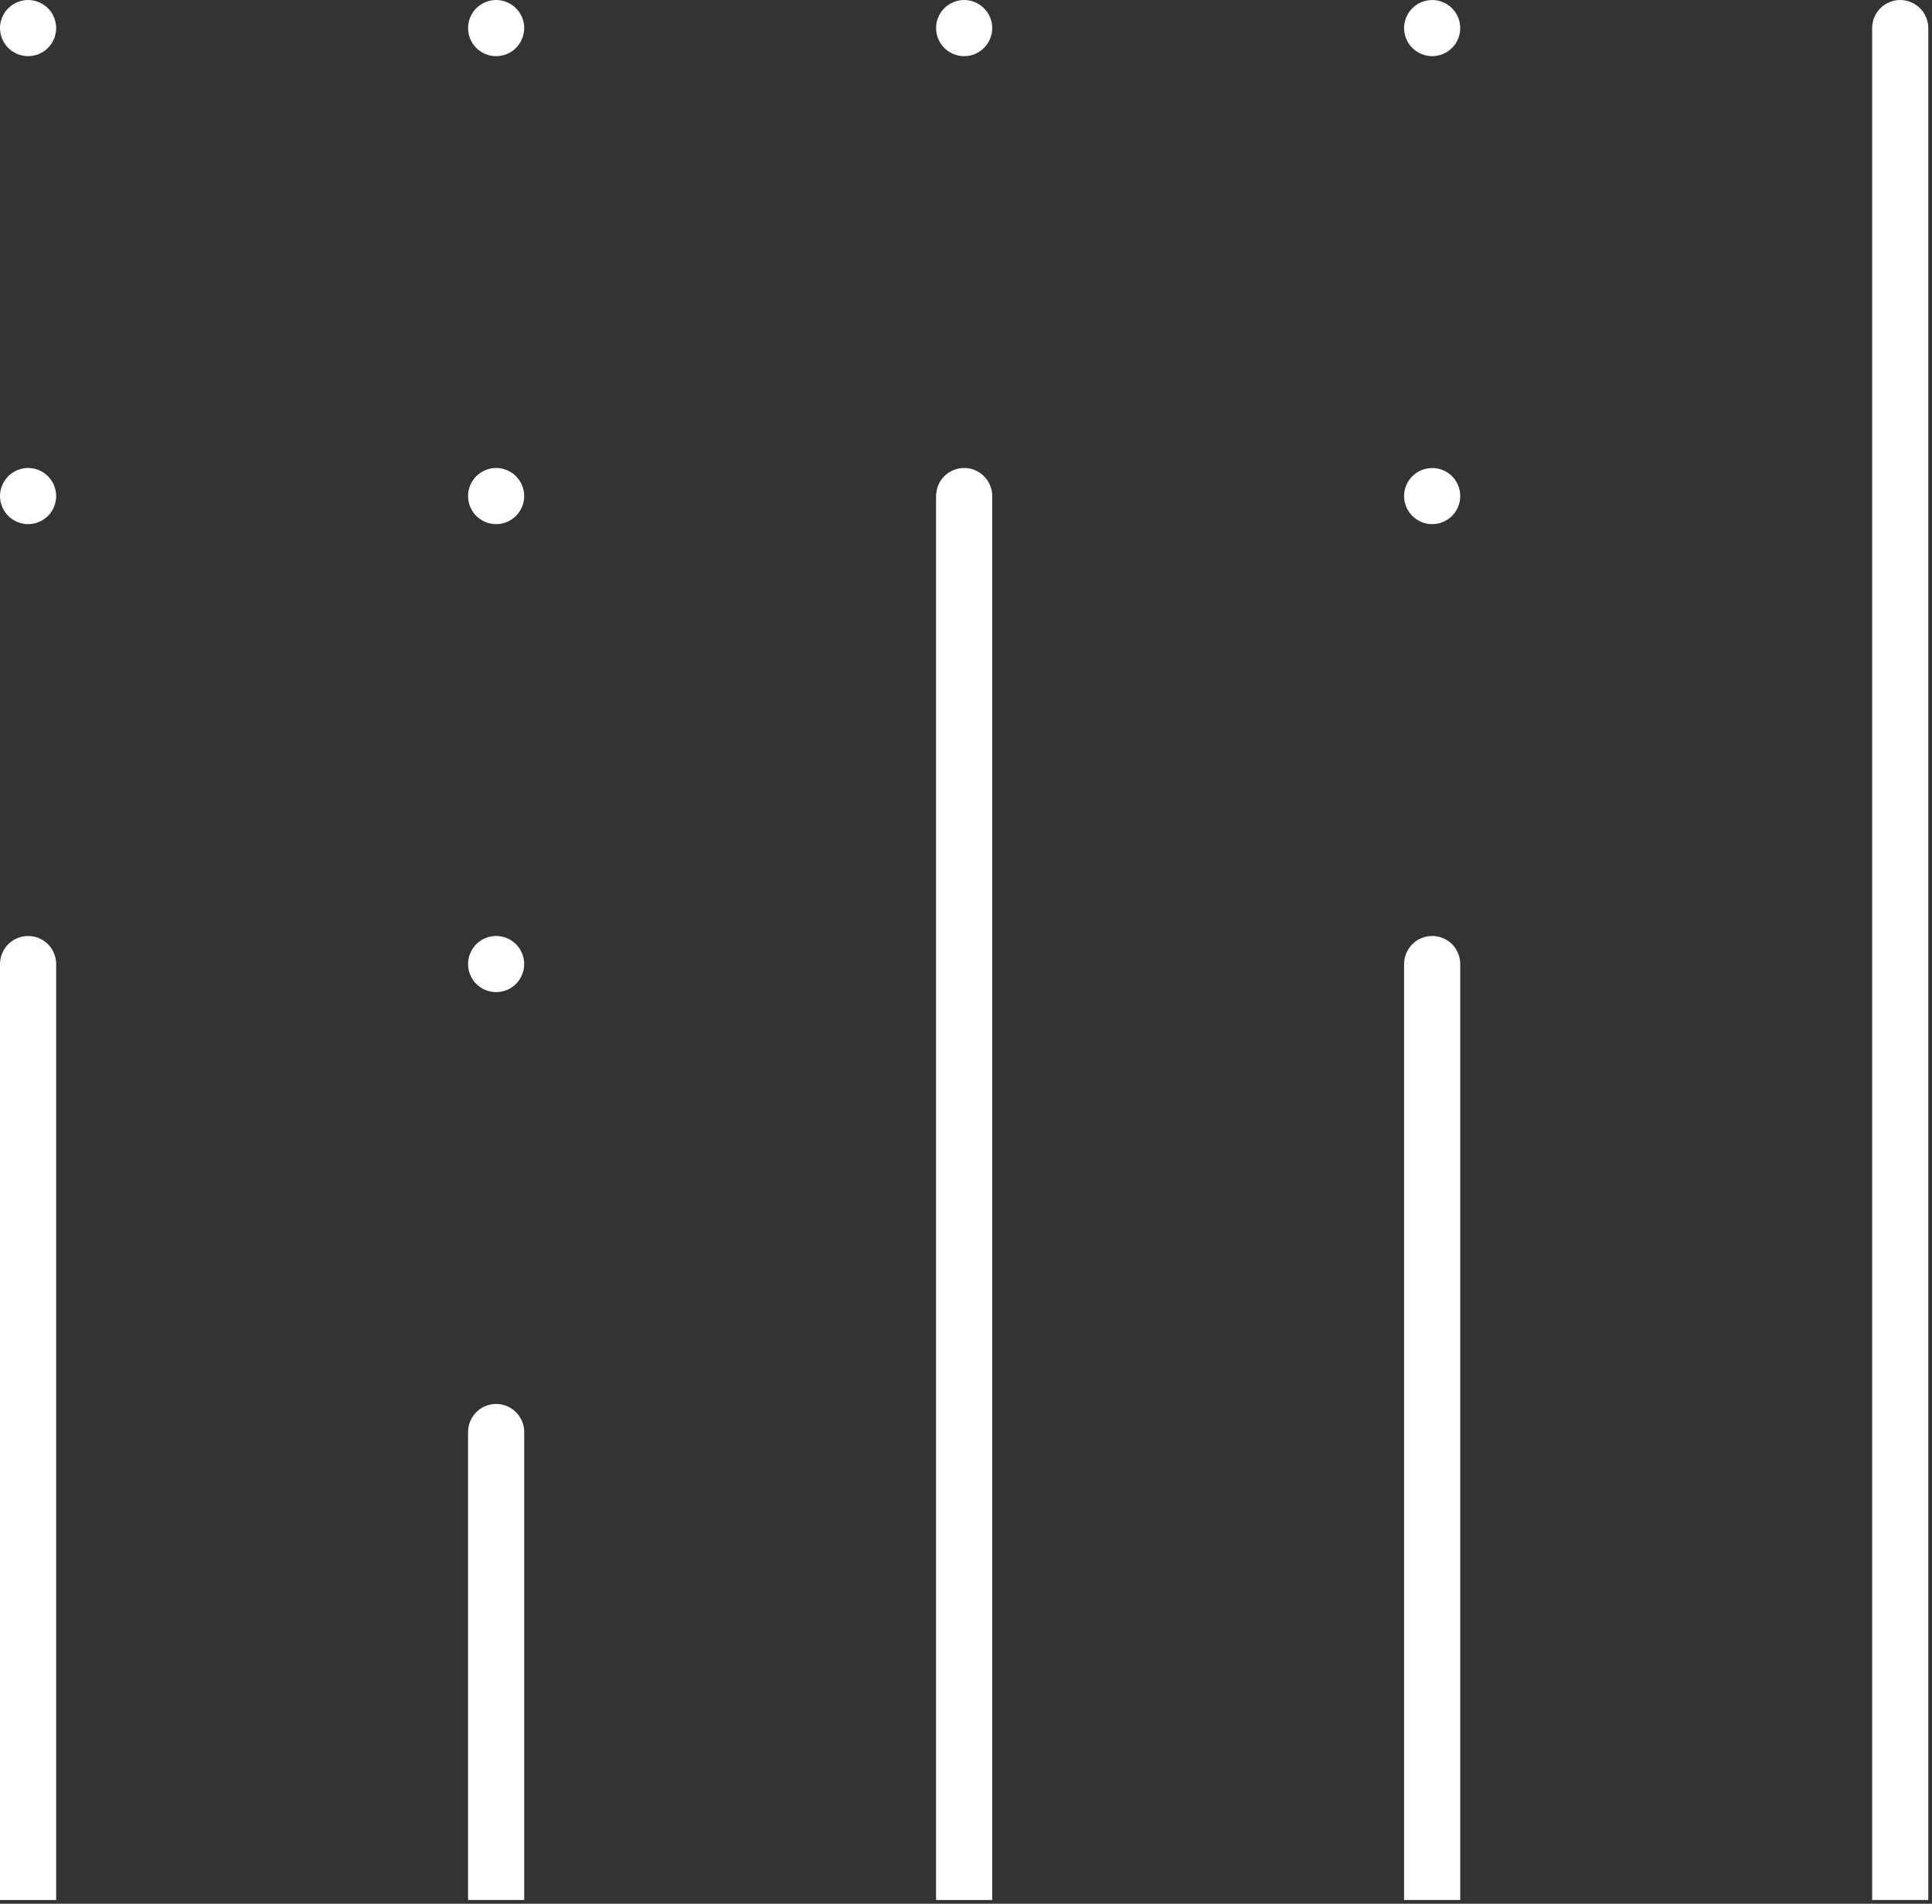 <svg width="344" height="339" viewBox="0 0 344 339" fill="none" xmlns="http://www.w3.org/2000/svg">
<rect x="0" y="0" width="344" height="339" fill="#333333" stroke="none"/>
<path d="M92.95 169.758C92.83 169.458 92.67 169.168 92.49 168.888C92.31 168.618 92.1 168.358 91.87 168.128C91.64 167.898 91.39 167.688 91.11 167.508C90.84 167.328 90.55 167.178 90.25 167.048C89.95 166.928 89.63 166.828 89.31 166.768C88.67 166.638 88 166.638 87.36 166.768C87.04 166.828 86.73 166.928 86.42 167.048C86.12 167.178 85.83 167.328 85.56 167.508C85.29 167.688 85.03 167.898 84.8 168.128C84.57 168.358 84.36 168.618 84.18 168.888C84 169.168 83.84 169.458 83.72 169.758C83.59 170.058 83.5 170.368 83.44 170.688C83.37 171.018 83.34 171.338 83.34 171.668C83.34 171.998 83.37 172.318 83.44 172.648C83.5 172.968 83.59 173.278 83.72 173.578C83.84 173.878 84 174.168 84.18 174.448C84.36 174.718 84.57 174.978 84.8 175.208C85.03 175.438 85.29 175.648 85.56 175.828C85.83 176.008 86.12 176.158 86.42 176.288C86.73 176.408 87.04 176.508 87.36 176.568C87.68 176.638 88.01 176.668 88.34 176.668C88.66 176.668 88.99 176.638 89.31 176.568C89.63 176.508 89.95 176.408 90.25 176.288C90.55 176.158 90.84 176.008 91.11 175.828C91.39 175.648 91.64 175.438 91.87 175.208C92.1 174.978 92.31 174.718 92.49 174.448C92.67 174.168 92.83 173.878 92.95 173.578C93.08 173.278 93.17 172.968 93.24 172.648C93.3 172.318 93.34 171.998 93.34 171.668C93.34 171.338 93.3 171.018 93.24 170.688C93.17 170.368 93.08 170.058 92.95 169.758Z" fill="white"/>
<path d="M91.87 251.467C91.64 251.237 91.39 251.027 91.11 250.847C90.84 250.667 90.55 250.508 90.25 250.388C89.95 250.258 89.63 250.167 89.31 250.097C88.67 249.968 88 249.968 87.36 250.097C87.04 250.167 86.73 250.258 86.42 250.388C86.12 250.508 85.83 250.667 85.56 250.847C85.29 251.027 85.03 251.237 84.8 251.467C83.87 252.397 83.34 253.687 83.34 254.997V338.328H93.34V255.018C93.34 255.008 93.34 254.998 93.34 254.988C93.34 253.688 92.8 252.397 91.87 251.467Z" fill="white"/>
<path d="M9.9 170.688C9.84 170.368 9.74 170.058 9.62 169.758C9.49 169.458 9.34 169.168 9.16 168.888C8.98 168.618 8.77 168.358 8.54 168.128C8.31 167.898 8.05 167.688 7.78 167.508C7.51 167.328 7.22 167.178 6.92 167.048C6.61 166.928 6.3 166.828 5.98 166.768C5.34 166.638 4.67 166.638 4.03 166.768C3.71 166.828 3.39 166.928 3.09 167.048C2.79 167.178 2.5 167.328 2.23 167.508C1.95 167.688 1.7 167.898 1.47 168.128C1.24 168.358 1.03 168.618 0.85 168.888C0.66 169.168 0.51 169.458 0.39 169.758C0.26 170.058 0.16 170.368 0.1 170.688C0.03 171.018 0 171.338 0 171.668C0 171.688 0 171.708 0 171.728V254.938C0 254.957 0 254.978 0 254.997C0 255.017 0 255.038 0 255.058V338.338H10V171.668C10 171.338 9.97 171.018 9.9 170.688Z" fill="white"/>
<path d="M343.34 88.338C343.34 88.317 343.34 88.308 343.34 88.287V5.048C343.34 5.027 343.34 5.018 343.34 4.997C343.34 3.678 342.8 2.397 341.87 1.468C341.64 1.238 341.39 1.028 341.11 0.848C340.84 0.667 340.55 0.508 340.25 0.388C339.95 0.258 339.63 0.168 339.31 0.098C338.67 -0.033 338 -0.033 337.36 0.098C337.04 0.168 336.73 0.258 336.42 0.388C336.12 0.508 335.83 0.667 335.56 0.848C335.29 1.028 335.03 1.238 334.8 1.468C334.57 1.698 334.36 1.948 334.18 2.228C334 2.498 333.85 2.788 333.72 3.087C333.6 3.388 333.5 3.708 333.44 4.027C333.37 4.348 333.34 4.678 333.34 4.997V338.328H343.34V255.018C343.34 255.008 343.34 254.997 343.34 254.988C343.34 254.967 343.34 254.957 343.34 254.937V171.707C343.34 171.687 343.34 171.678 343.34 171.658C343.34 171.648 343.34 171.637 343.34 171.628V88.368C343.34 88.358 343.34 88.347 343.34 88.338Z" fill="white"/>
<path d="M250.39 90.248C250.51 90.547 250.66 90.838 250.85 91.108C251.03 91.388 251.24 91.638 251.47 91.868C252.4 92.797 253.69 93.338 255 93.338C255.33 93.338 255.66 93.297 255.98 93.237C256.3 93.177 256.61 93.078 256.91 92.948C257.22 92.828 257.51 92.668 257.78 92.487C258.05 92.308 258.31 92.097 258.54 91.868C259.47 90.938 260 89.647 260 88.338C260 87.017 259.47 85.728 258.54 84.797C258.31 84.567 258.05 84.358 257.78 84.177C257.51 83.998 257.22 83.847 256.91 83.718C256.61 83.597 256.3 83.498 255.98 83.438C254.35 83.108 252.63 83.638 251.47 84.797C251.24 85.028 251.03 85.287 250.85 85.558C250.66 85.828 250.51 86.118 250.39 86.418C250.26 86.728 250.17 87.037 250.1 87.358C250.04 87.677 250 88.007 250 88.338C250 88.657 250.04 88.987 250.1 89.308C250.17 89.627 250.26 89.948 250.39 90.248Z" fill="white"/>
<path d="M175.2 84.797C174.97 84.567 174.72 84.358 174.44 84.177C174.17 83.998 173.88 83.838 173.58 83.718C173.28 83.588 172.97 83.498 172.65 83.427C172 83.297 171.34 83.297 170.69 83.427C170.37 83.498 170.06 83.588 169.76 83.718C169.46 83.838 169.17 83.998 168.89 84.177C168.62 84.358 168.36 84.567 168.13 84.797C167.9 85.028 167.69 85.287 167.51 85.558C167.33 85.828 167.18 86.118 167.05 86.418C166.93 86.728 166.83 87.037 166.77 87.358C166.7 87.677 166.67 88.007 166.67 88.338V338.338H176.67V88.338C176.67 87.017 176.14 85.728 175.2 84.797Z" fill="white"/>
<path d="M92.95 86.418C92.83 86.118 92.67 85.828 92.49 85.558C92.31 85.287 92.1 85.028 91.87 84.797C91.64 84.567 91.39 84.358 91.11 84.177C90.84 83.998 90.55 83.847 90.25 83.718C89.95 83.588 89.63 83.498 89.31 83.427C88.67 83.297 88 83.297 87.36 83.427C87.04 83.498 86.73 83.588 86.42 83.718C86.12 83.847 85.83 83.998 85.56 84.177C85.29 84.358 85.03 84.567 84.8 84.797C83.87 85.728 83.34 87.017 83.34 88.338C83.34 89.647 83.87 90.938 84.8 91.868C85.03 92.097 85.29 92.308 85.56 92.487C85.83 92.668 86.12 92.828 86.42 92.948C86.73 93.078 87.04 93.168 87.36 93.237C87.68 93.297 88.01 93.338 88.34 93.338C88.66 93.338 88.99 93.297 89.31 93.237C89.63 93.168 89.95 93.078 90.25 92.948C90.55 92.828 90.84 92.668 91.11 92.487C91.39 92.308 91.64 92.097 91.87 91.868C92.8 90.938 93.34 89.647 93.34 88.338C93.34 88.007 93.3 87.677 93.24 87.358C93.17 87.037 93.08 86.728 92.95 86.418Z" fill="white"/>
<path d="M0.39 90.248C0.51 90.547 0.66 90.838 0.85 91.108C1.03 91.388 1.24 91.638 1.47 91.868C1.7 92.097 1.95 92.308 2.23 92.487C2.5 92.668 2.79 92.828 3.09 92.948C3.39 93.078 3.71 93.177 4.03 93.237C4.35 93.297 4.68 93.338 5 93.338C5.33 93.338 5.66 93.297 5.98 93.237C6.3 93.177 6.61 93.078 6.92 92.948C7.22 92.828 7.51 92.668 7.78 92.487C8.05 92.308 8.31 92.097 8.54 91.868C8.77 91.638 8.98 91.388 9.16 91.108C9.34 90.838 9.49 90.547 9.62 90.248C9.74 89.948 9.84 89.627 9.9 89.308C9.97 88.987 10 88.657 10 88.338C10 88.007 9.97 87.677 9.9 87.358C9.84 87.037 9.74 86.728 9.62 86.418C9.49 86.118 9.34 85.828 9.16 85.558C8.98 85.287 8.77 85.028 8.54 84.797C8.31 84.567 8.05 84.358 7.78 84.177C7.51 83.998 7.22 83.838 6.92 83.718C6.61 83.588 6.3 83.498 5.98 83.427C5.34 83.297 4.67 83.297 4.03 83.427C3.71 83.498 3.39 83.588 3.09 83.718C2.79 83.838 2.5 83.998 2.23 84.177C1.95 84.358 1.7 84.567 1.47 84.797C1.24 85.028 1.03 85.287 0.85 85.558C0.66 85.828 0.51 86.118 0.39 86.418C0.26 86.728 0.16 87.037 0.1 87.358C0.03 87.677 0 88.007 0 88.338C0 88.657 0.03 88.987 0.1 89.308C0.16 89.627 0.26 89.948 0.39 90.248Z" fill="white"/>
<path d="M250.39 6.918C250.51 7.218 250.66 7.508 250.85 7.777C251.03 8.048 251.24 8.308 251.47 8.538C252.4 9.468 253.69 9.998 255 9.998C255.33 9.998 255.66 9.968 255.98 9.898C256.3 9.838 256.61 9.738 256.91 9.617C257.22 9.488 257.51 9.338 257.78 9.158C258.05 8.977 258.31 8.768 258.54 8.538C258.77 8.308 258.98 8.048 259.16 7.777C259.34 7.508 259.49 7.218 259.62 6.918C259.74 6.607 259.84 6.298 259.9 5.978C259.97 5.657 260 5.328 260 4.998C260 3.688 259.47 2.398 258.54 1.468C258.31 1.238 258.05 1.028 257.78 0.848C257.51 0.668 257.22 0.508 256.91 0.388C256.61 0.258 256.3 0.158 255.98 0.098C254.35 -0.232 252.62 0.308 251.47 1.468C250.54 2.398 250 3.678 250 4.998C250 5.328 250.04 5.657 250.1 5.978C250.17 6.298 250.26 6.607 250.39 6.918Z" fill="white"/>
<path d="M176.29 3.087C176.16 2.788 176.01 2.498 175.83 2.228C175.64 1.948 175.44 1.698 175.2 1.468C174.97 1.238 174.72 1.028 174.44 0.848C174.17 0.667 173.88 0.508 173.58 0.388C173.28 0.258 172.97 0.168 172.65 0.098C172 -0.033 171.34 -0.033 170.69 0.098C170.37 0.168 170.06 0.258 169.76 0.388C169.46 0.508 169.17 0.667 168.89 0.848C168.62 1.028 168.36 1.238 168.13 1.468C167.2 2.397 166.67 3.688 166.67 4.997C166.67 6.317 167.2 7.607 168.13 8.537C168.36 8.768 168.62 8.977 168.89 9.158C169.17 9.338 169.46 9.498 169.76 9.617C170.06 9.748 170.37 9.838 170.69 9.908C171.02 9.967 171.34 9.998 171.67 9.998C172 9.998 172.32 9.967 172.65 9.908C172.97 9.838 173.28 9.748 173.58 9.617C173.88 9.498 174.17 9.338 174.44 9.158C174.72 8.977 174.97 8.768 175.2 8.537C176.14 7.607 176.67 6.317 176.67 4.997C176.67 4.678 176.64 4.348 176.57 4.027C176.51 3.708 176.41 3.388 176.29 3.087Z" fill="white"/>
<path d="M91.11 0.848C90.84 0.667 90.55 0.508 90.25 0.388C89.95 0.258 89.63 0.158 89.31 0.098C88.67 -0.033 88 -0.033 87.36 0.098C87.04 0.158 86.73 0.258 86.42 0.388C86.12 0.508 85.83 0.667 85.56 0.848C85.29 1.028 85.03 1.238 84.8 1.468C83.87 2.397 83.34 3.688 83.34 4.997C83.34 6.317 83.87 7.607 84.8 8.537C85.03 8.768 85.29 8.977 85.56 9.158C85.83 9.338 86.12 9.498 86.42 9.617C86.73 9.748 87.04 9.838 87.36 9.908C87.68 9.967 88.01 9.998 88.34 9.998C88.66 9.998 88.99 9.967 89.31 9.908C89.63 9.838 89.95 9.748 90.25 9.617C90.55 9.498 90.84 9.338 91.11 9.158C91.39 8.977 91.64 8.768 91.87 8.537C92.1 8.307 92.31 8.047 92.49 7.777C92.67 7.508 92.83 7.218 92.95 6.918C93.08 6.607 93.17 6.298 93.24 5.978C93.3 5.657 93.34 5.327 93.34 4.997C93.34 3.688 92.8 2.397 91.87 1.468C91.64 1.238 91.39 1.028 91.11 0.848Z" fill="white"/>
<path d="M0.39 6.918C0.51 7.218 0.66 7.508 0.85 7.777C1.03 8.047 1.24 8.307 1.47 8.537C1.7 8.768 1.95 8.977 2.23 9.158C2.5 9.338 2.79 9.488 3.09 9.617C3.39 9.738 3.71 9.838 4.03 9.898C4.35 9.967 4.68 9.998 5 9.998C5.33 9.998 5.66 9.967 5.98 9.898C6.3 9.838 6.61 9.738 6.92 9.617C7.22 9.488 7.51 9.338 7.78 9.158C8.05 8.977 8.31 8.768 8.54 8.537C9.47 7.607 10 6.317 10 4.997C10 4.678 9.97 4.348 9.9 4.027C9.84 3.708 9.74 3.388 9.62 3.087C9.49 2.788 9.34 2.498 9.16 2.228C8.98 1.948 8.77 1.698 8.54 1.468C8.31 1.238 8.05 1.028 7.78 0.848C7.51 0.667 7.22 0.508 6.92 0.388C6.61 0.258 6.3 0.168 5.98 0.098C5.34 -0.033 4.67 -0.033 4.03 0.098C3.71 0.168 3.39 0.258 3.09 0.388C2.79 0.508 2.5 0.667 2.23 0.848C1.95 1.028 1.7 1.238 1.47 1.468C1.24 1.698 1.03 1.948 0.85 2.228C0.66 2.498 0.51 2.788 0.39 3.087C0.26 3.388 0.16 3.708 0.1 4.027C0.03 4.348 0 4.678 0 4.997C0 5.327 0.03 5.657 0.1 5.978C0.16 6.298 0.26 6.607 0.39 6.918Z" fill="white"/>
<path d="M259.9 170.687C259.84 170.367 259.74 170.057 259.62 169.757C259.49 169.457 259.34 169.167 259.16 168.887C258.98 168.617 258.77 168.357 258.54 168.127C258.31 167.897 258.05 167.687 257.78 167.507C257.51 167.327 257.22 167.177 256.91 167.047C256.61 166.927 256.3 166.827 255.98 166.767C254.35 166.437 252.63 166.967 251.47 168.127C251.24 168.357 251.03 168.617 250.85 168.887C250.66 169.167 250.51 169.457 250.39 169.757C250.26 170.057 250.17 170.367 250.1 170.687C250.04 171.017 250 171.337 250 171.667C250 171.677 250 171.687 250 171.697V254.967C250 254.977 250 254.987 250 254.997C250 255.017 250 255.037 250 255.048V338.327H260V171.667C260 171.337 259.97 171.017 259.9 170.687Z" fill="white"/>
</svg>
